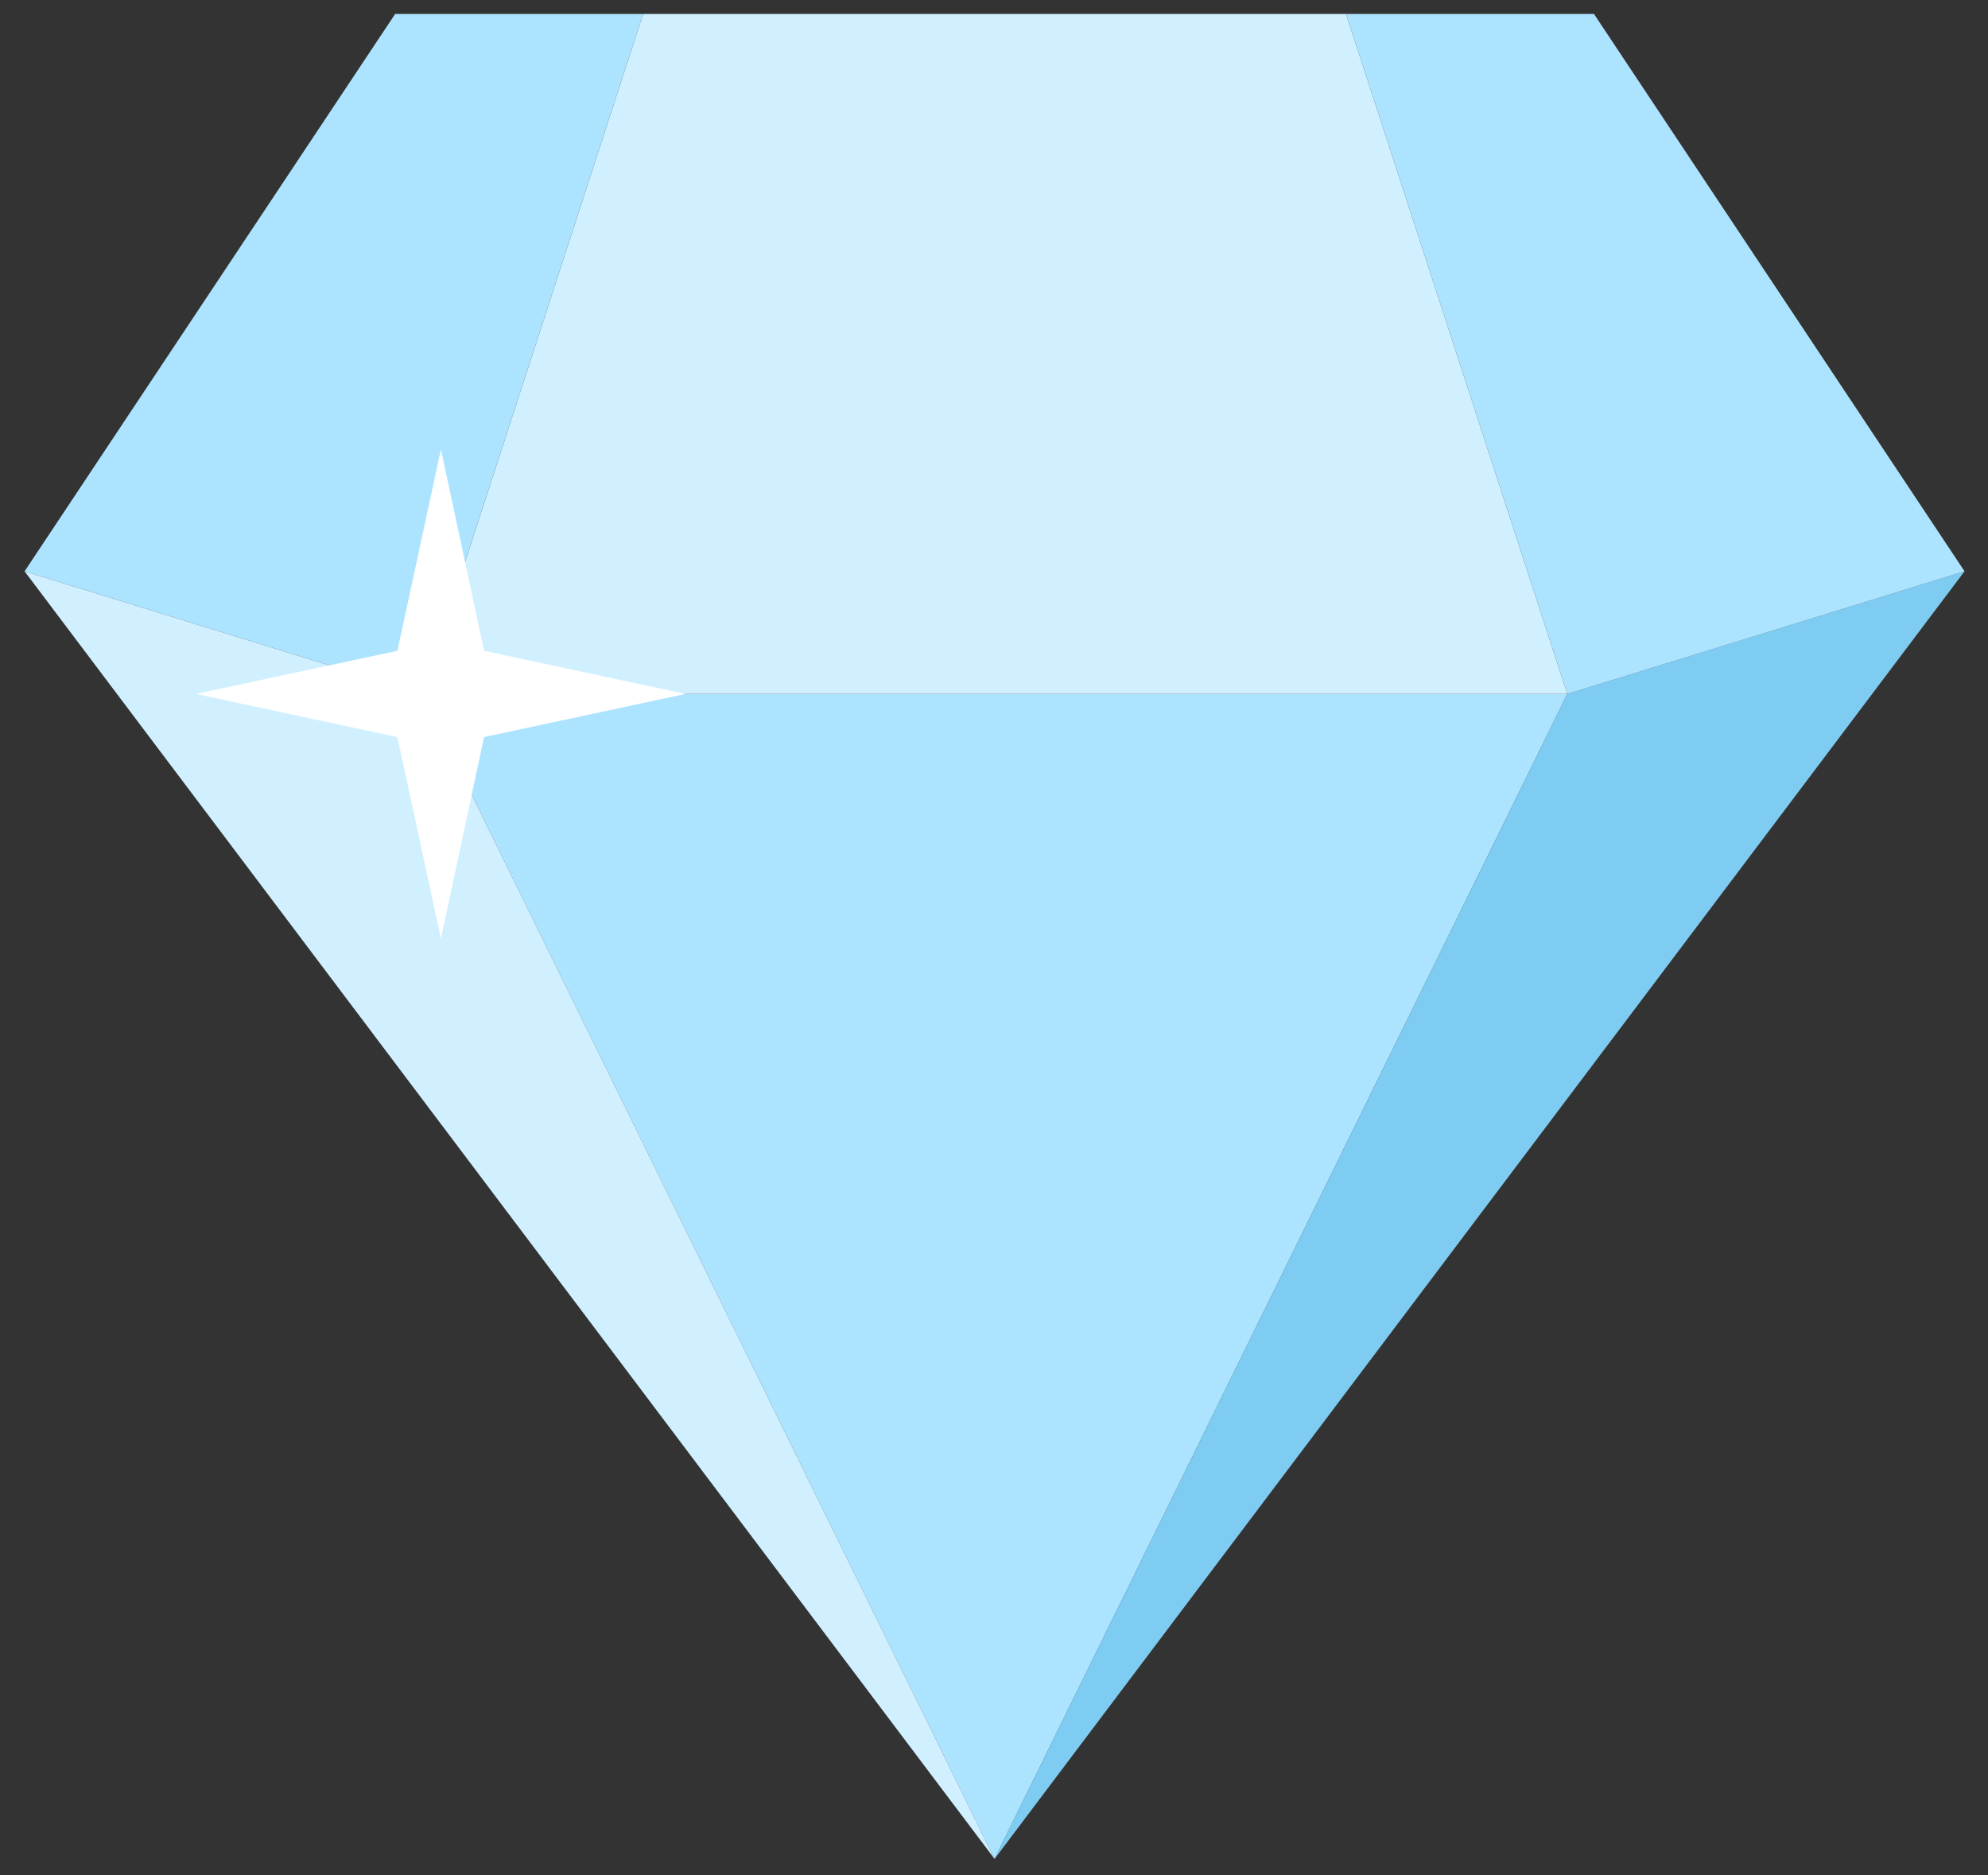 <svg width="53" height="50" viewBox="0 0 53 50" fill="none" xmlns="http://www.w3.org/2000/svg">
<rect x="0" y="0" width="53" height="50" fill="#333333" stroke="none"/>
<g clip-path="url(#clip0_1392_12821)">
<path d="M41.785 18.502L26.515 49.562L11.255 18.502H41.785Z" fill="#ACE4FF"/>
<path d="M11.255 18.501L0.655 15.231L26.515 49.561L11.255 18.501Z" fill="#D1F0FF"/>
<path d="M41.785 18.501L52.375 15.231L26.515 49.561L41.785 18.501Z" fill="#7ECCF2"/>
<path d="M35.885 0.372H26.515H17.145L11.255 18.502H26.515H41.785L35.885 0.372Z" fill="#D1F0FF"/>
<path d="M41.785 18.502L52.375 15.232L42.495 0.372H35.885L41.785 18.502Z" fill="#ACE4FF"/>
<path d="M11.255 18.502L17.145 0.372H10.535L0.655 15.232L11.255 18.502Z" fill="#ACE4FF"/>
<path d="M12.905 17.351L18.275 18.501L12.905 19.651L11.755 25.021L10.595 19.651L5.225 18.501L10.595 17.351L11.755 11.981L12.905 17.351Z" fill="white"/>
</g>
<defs>
<clipPath id="clip0_1392_12821">
<rect width="51.72" height="49.19" fill="white" transform="translate(0.655 0.372)"/>
</clipPath>
</defs>
</svg>
